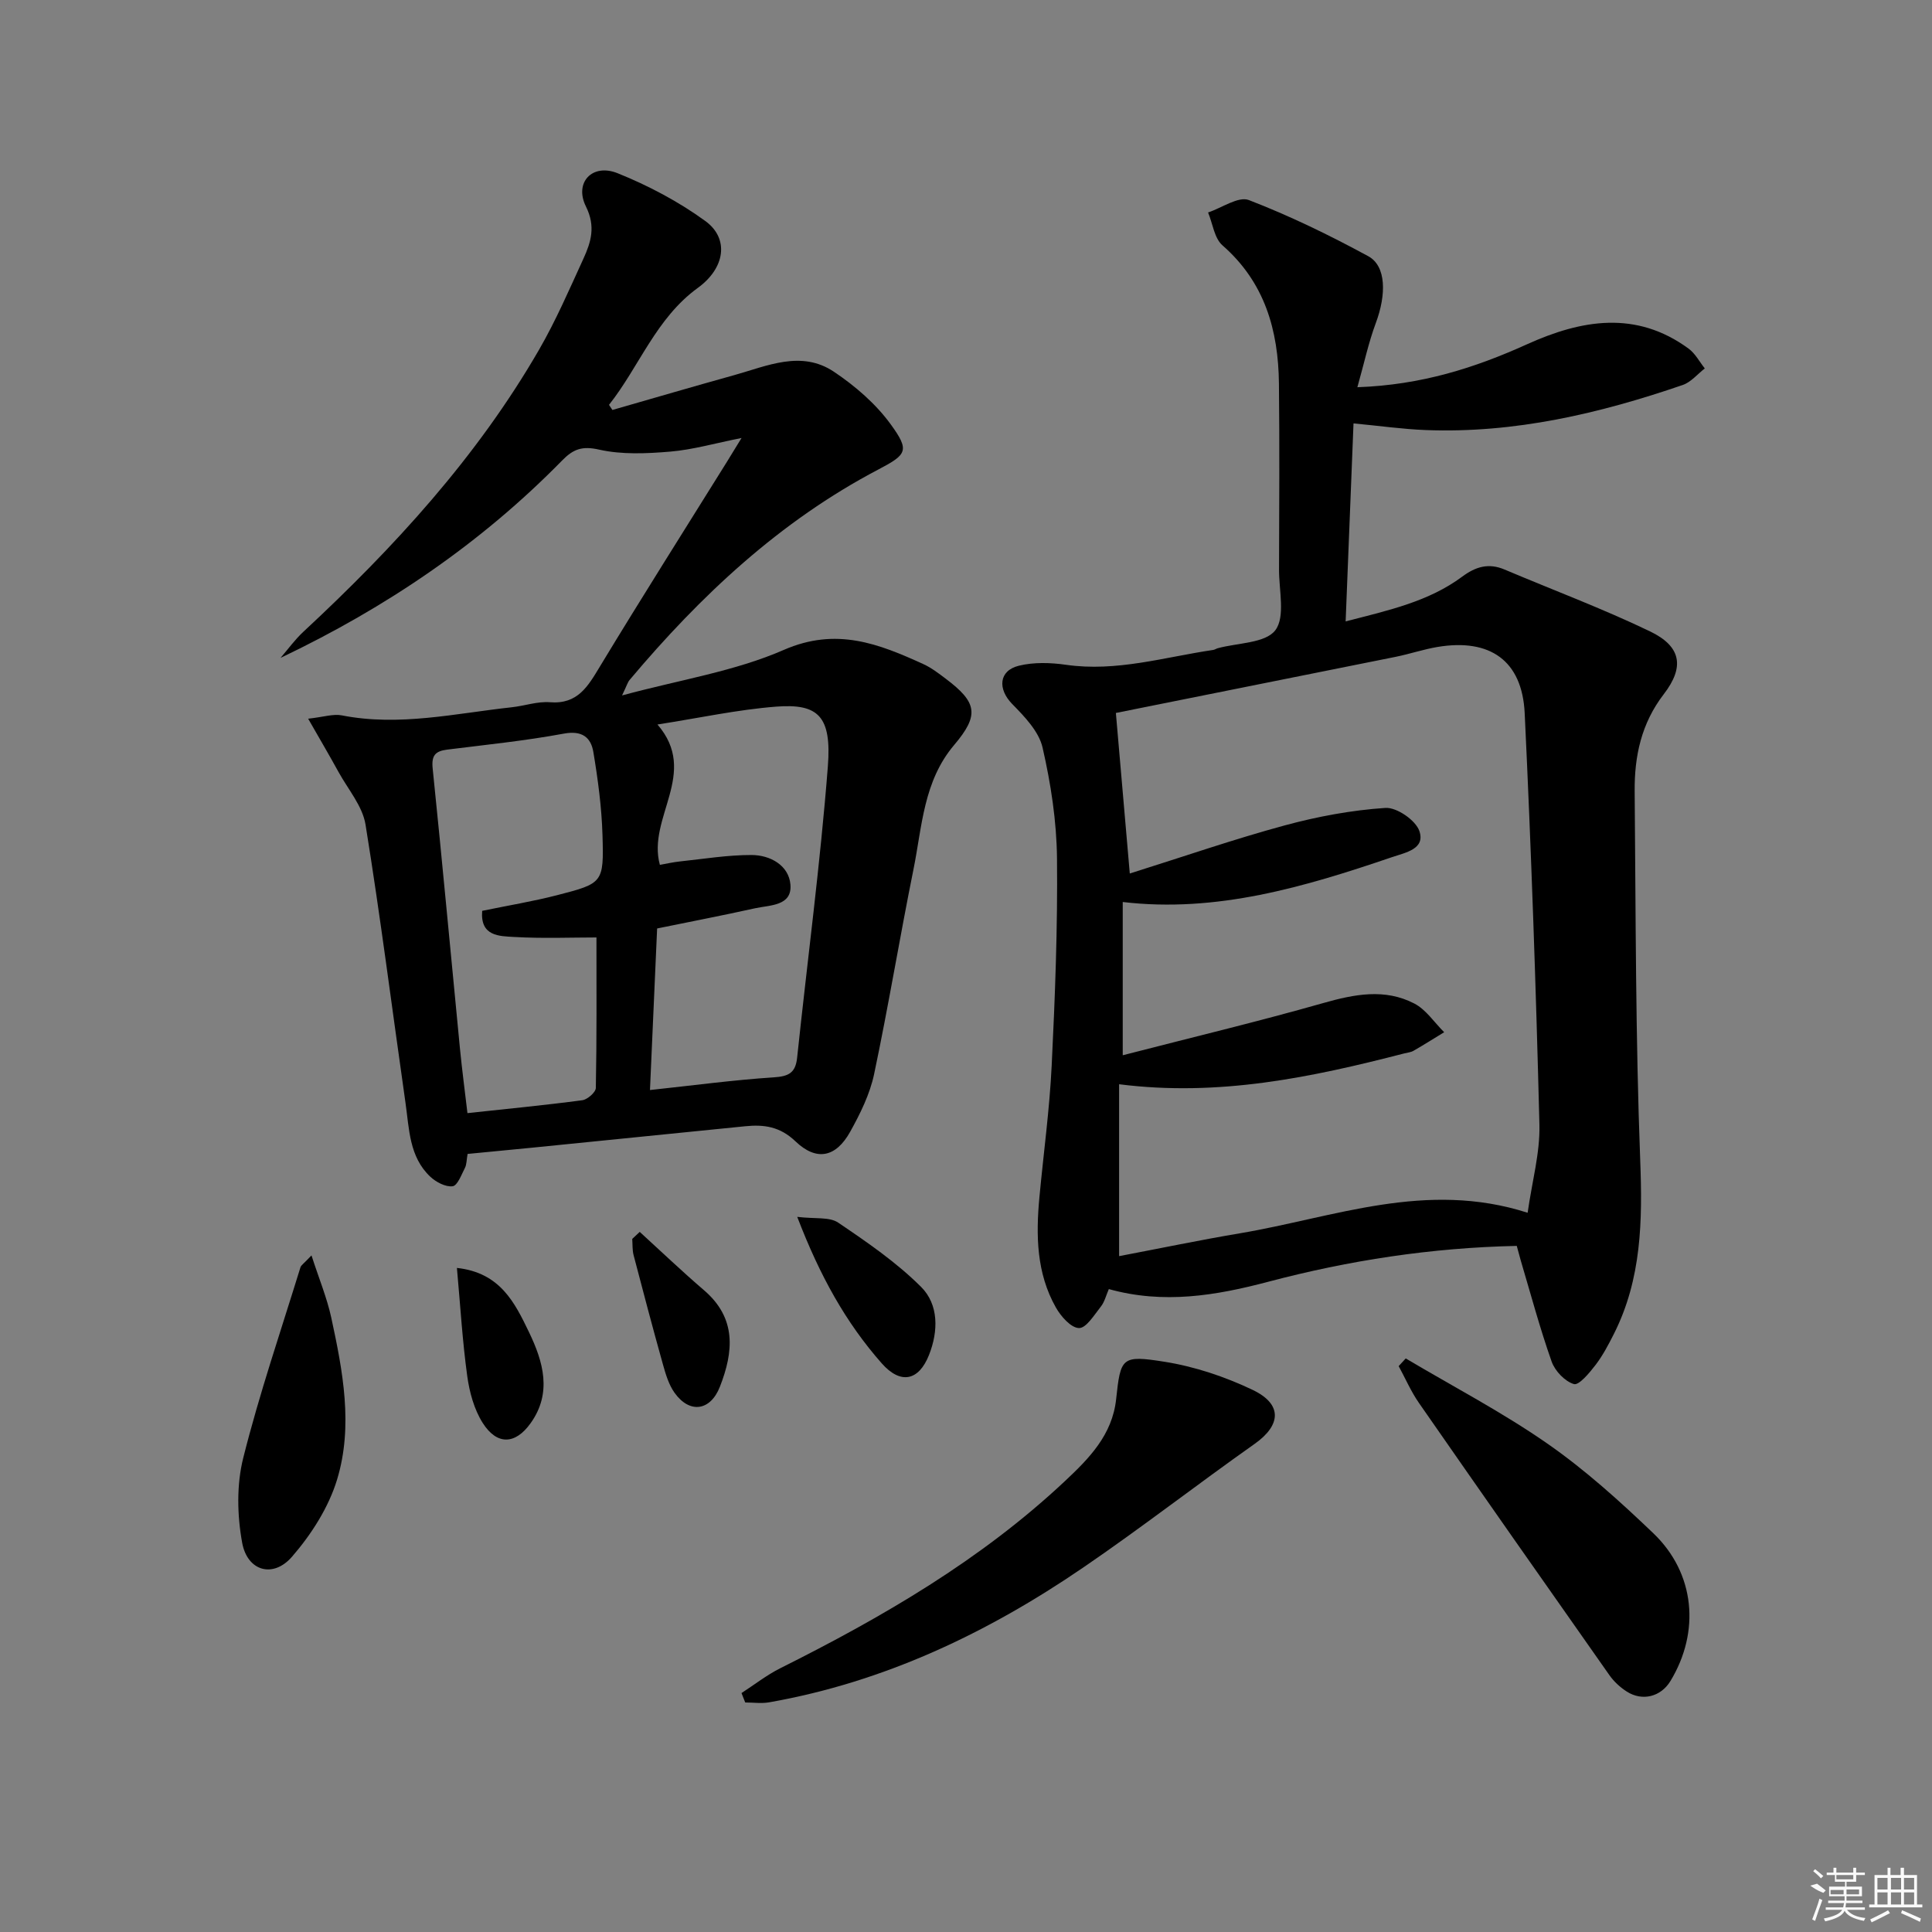 <svg enable-background="new 0 0 400 400" viewBox="0 0 400 400" xmlns="http://www.w3.org/2000/svg"><rect x="0" y="0" width="400" height="400" fill="#808080" stroke="none"/><path d="m314.03 257.95c-17.69.37-34.71 3-51.44 7.42-10.88 2.88-21.68 4.68-33.02 1.52-.57 1.31-.88 2.66-1.66 3.64-1.36 1.71-3.03 4.47-4.52 4.43-1.66-.04-3.75-2.42-4.79-4.27-4.02-7.11-4.14-14.93-3.4-22.82.85-9.09 2.1-18.16 2.54-27.26.7-14.29 1.25-28.62 1.1-42.92-.08-7.67-1.27-15.43-2.99-22.92-.76-3.33-3.72-6.4-6.28-9.01-3.02-3.08-2.83-6.9 1.38-7.93 3.09-.76 6.57-.65 9.77-.19 10.45 1.5 20.36-1.59 30.47-3.08.32-.05.61-.26.93-.35 4.12-1.13 9.84-1.02 11.91-3.71 2.12-2.77.76-8.28.78-12.59.04-12.83.12-25.66-.02-38.49-.12-11.02-2.92-20.96-11.69-28.62-1.69-1.48-2.02-4.5-2.98-6.81 2.85-.95 6.28-3.4 8.44-2.57 8.48 3.27 16.73 7.28 24.73 11.63 3.74 2.04 3.75 7.95 1.56 13.82-1.52 4.08-2.43 8.38-3.82 13.3 13.26-.47 24.33-4.01 35.12-8.89 11.23-5.08 22.57-7.09 33.47.91 1.37 1.01 2.24 2.71 3.34 4.09-1.51 1.17-2.85 2.83-4.55 3.42-17.23 5.92-34.81 10.04-53.19 9.34-4.79-.18-9.56-.87-14.99-1.38-.54 13.49-1.07 26.86-1.63 40.99 8.99-2.31 17.21-4.12 24.13-9.26 2.8-2.08 5.47-2.87 8.76-1.48 10.06 4.26 20.32 8.09 30.15 12.82 6.41 3.09 7.2 7.31 2.83 12.99-4.66 6.05-6.09 12.85-6.03 20.09.23 25.48.18 50.97 1.15 76.42.48 12.51.29 24.56-5.45 35.94-1.12 2.22-2.3 4.47-3.8 6.43-1.25 1.63-3.44 4.27-4.48 3.96-1.87-.56-3.92-2.71-4.61-4.66-2.43-6.88-4.32-13.95-6.4-20.95-.22-.8-.43-1.59-.82-3zm-83-110.34c.93 10.74 1.84 21.22 2.88 33.24 11.27-3.54 21.56-7.11 32.04-9.95 6.81-1.85 13.86-3.16 20.88-3.63 2.34-.16 6.29 2.56 7.04 4.8 1.26 3.73-2.89 4.44-5.66 5.39-18.1 6.17-36.34 11.58-55.76 9.29v31.73c14.34-3.7 28.01-6.97 41.52-10.81 6.45-1.83 12.73-3.07 18.85.1 2.43 1.26 4.14 3.92 6.18 5.94-2.12 1.29-4.21 2.62-6.36 3.85-.55.32-1.27.37-1.91.54-19.13 4.94-38.37 9.01-59.03 6.38v35.59c8.48-1.61 16.75-3.34 25.08-4.74 19.42-3.28 38.47-11 59.5-4.24.92-6.5 2.58-12.38 2.44-18.21-.71-28.42-1.69-56.83-3.05-85.23-.52-10.89-7.19-15.51-18.02-13.71-2.93.49-5.77 1.46-8.69 2.05-19.15 3.85-38.29 7.68-57.93 11.62z"/><path d="m96.81 238.91c-.23 1.29-.19 2.19-.55 2.89-.72 1.4-1.54 3.67-2.55 3.8-1.45.19-3.44-.86-4.63-1.98-4.36-4.11-4.35-9.87-5.12-15.24-2.75-19.22-5.18-38.49-8.28-57.65-.62-3.84-3.62-7.31-5.6-10.91-1.86-3.39-3.82-6.72-6.28-11.02 3.21-.35 5.19-1.04 6.97-.69 11.89 2.34 23.51-.41 35.2-1.68 2.64-.29 5.29-1.24 7.87-1.04 5.78.47 7.89-3.3 10.38-7.42 8.61-14.23 17.52-28.28 26.31-42.4.86-1.38 1.7-2.77 3-4.89-5.45 1.08-10.05 2.42-14.74 2.82-4.9.41-10.03.65-14.75-.41-3.52-.8-5.35-.11-7.64 2.23-16.81 17.16-36.41 30.45-58.32 40.89 1.57-1.82 2.99-3.8 4.74-5.42 18.74-17.41 35.93-36.13 48.8-58.41 3.48-6.03 6.26-12.47 9.17-18.82 1.57-3.44 2.58-6.67.52-10.81-2.47-4.97 1.32-8.99 6.55-6.89 6.37 2.56 12.63 5.87 18.17 9.9 5 3.64 4.09 9.75-1.55 13.84-8.67 6.3-12.11 16.27-18.39 24.22.23.35.47.71.7 1.06 8.4-2.41 16.79-4.87 25.21-7.21 6.82-1.9 13.88-5.22 20.63-.72 4.43 2.96 8.72 6.67 11.82 10.95 3.93 5.42 3.3 6.2-2.59 9.3-20.41 10.71-36.82 26.12-51.51 43.58-.4.47-.56 1.13-1.56 3.2 12.01-3.25 23.34-4.99 33.5-9.43 10.86-4.74 19.65-1.27 28.91 2.96 1.64.75 3.13 1.9 4.59 3 6.5 4.9 7.04 7.5 1.76 13.73-6.36 7.5-6.63 16.83-8.41 25.68-2.86 14.14-5.19 28.38-8.17 42.49-.88 4.14-2.87 8.17-4.95 11.91-2.96 5.32-6.97 6.15-11.33 1.98-3.2-3.06-6.51-3.52-10.42-3.12-14.71 1.49-29.43 2.96-44.14 4.44-4.42.43-8.85.86-13.32 1.29zm3.02-50.33c5.47-1.13 10.54-1.96 15.5-3.24 9.52-2.45 9.7-2.56 9.41-12.41-.17-5.76-.94-11.53-1.89-17.22-.51-3.05-2.34-4.52-6.12-3.82-7.98 1.48-16.09 2.3-24.15 3.31-2.45.31-3.28 1.2-3 3.91 1.99 19.32 3.76 38.66 5.65 58 .43 4.38 1.01 8.75 1.55 13.35 8.31-.9 16.06-1.64 23.77-2.67 1.07-.14 2.79-1.64 2.81-2.54.2-10.24.13-20.48.13-31.16-5.15 0-11.11.24-17.04-.1-3.04-.18-7.06-.11-6.62-5.41zm34.74 37.1c8.89-.95 17.25-2.08 25.66-2.63 3.09-.2 4.48-.94 4.81-4.09 2.12-20.11 4.8-40.16 6.36-60.31.8-10.35-1.98-13.02-10.69-12.35-8 .62-15.92 2.35-24.59 3.7 8.7 10.06-2.2 19.25.5 29.06 1.34-.24 2.74-.56 4.16-.71 4.93-.52 9.87-1.34 14.8-1.33 3.88 0 7.73 2.14 8.07 6.11.38 4.48-4.26 4.24-7.33 4.92-6.72 1.49-13.49 2.79-20.27 4.18-.52 11.47-.99 22.23-1.48 33.45z"/><path d="m153.52 350.53c2.67-1.73 5.2-3.72 8.03-5.14 21.19-10.6 41.55-22.42 58.95-38.76 4.99-4.68 9.78-9.54 10.58-16.92.94-8.66 1.09-9.19 10.03-7.77 6.24.99 12.51 3.09 18.23 5.82 6.23 2.97 5.9 7.3.43 11.17-11.94 8.43-23.49 17.41-35.56 25.65-19.78 13.51-41.11 23.66-64.92 27.86-1.62.29-3.33.04-5 .04-.26-.65-.52-1.3-.77-1.95z"/><path d="m291.04 281.25c9.79 5.81 19.94 11.11 29.27 17.59 7.86 5.46 15.07 11.98 22.01 18.62 8.64 8.27 9.72 20.38 3.52 30.59-1.97 3.24-5.8 4.25-9.05 2.16-1.37-.88-2.66-2.07-3.59-3.4-13.19-18.74-26.34-37.52-39.42-56.34-1.65-2.37-2.81-5.08-4.2-7.63.48-.53.97-1.06 1.46-1.59z"/><path d="m64.49 259.92c1.59 4.92 3.21 8.81 4.09 12.86 2.4 11.08 4.57 22.44 1.22 33.51-1.75 5.79-5.34 11.4-9.35 16.02-3.9 4.5-9.23 2.99-10.31-2.89-1.04-5.68-1.18-12.01.22-17.57 3.34-13.31 7.8-26.34 11.85-39.48.14-.43.66-.73 2.28-2.45z"/><path d="m165.06 251.94c3.72.45 6.66-.03 8.46 1.18 6 4.06 12.08 8.23 17.18 13.32 3.67 3.66 3.59 9.15 1.65 14.07-2.14 5.43-5.92 6.16-9.81 1.74-7.4-8.4-12.78-18.04-17.48-30.31z"/><path d="m94.6 262.51c8.97.98 11.98 7.2 14.92 13.29 2.97 6.16 4.81 12.59.35 18.84-3.2 4.49-6.98 4.59-9.92-.02-1.78-2.8-2.75-6.36-3.21-9.7-.99-7.17-1.42-14.42-2.14-22.41z"/><path d="m132.45 255.05c4.43 4.04 8.77 8.19 13.32 12.09 6.75 5.79 6.12 12.7 3.28 19.96-1.97 5.04-6.27 5.64-9.4 1.25-1.2-1.69-1.84-3.87-2.41-5.91-2.1-7.5-4.09-15.04-6.06-22.57-.28-1.07-.2-2.24-.28-3.37.52-.5 1.04-.97 1.55-1.45z"/><g fill="#fafafa"><path d="m374.8 390.4 1.4-.4c.7.5 1.3 1 1.8 1.4l-.5.5c-1.5-.6-2.1-1.1-2.7-1.5zm1 7.3-.6-.3c.5-1.4 1.1-2.8 1.5-4.3.2.1.4.2.6.3-.5 1.3-1 2.8-1.5 4.3zm-.4-10.3.4-.4c.4.3 1 .8 1.7 1.4l-.5.5c-.4-.5-1-1-1.6-1.5zm2.5.3h1.7v-1h.6v1h3.5v-1h.6v1h1.8v.5h-1.8v1.4h-2v1h3.2v2h-3.2v.9h3.3v.5h-3.4c0 .3-.1.6-.1.9h4v.5h-3.7c.7.9 1.9 1.5 3.8 1.7-.1.2-.2.4-.3.6-2.1-.4-3.5-1.1-4-2.1-.4 1-1.8 1.7-4 2.2-.1-.2-.2-.4-.3-.6 2.1-.4 3.4-1 3.8-1.8h-3.4v-.5h3.6c.1-.3.1-.6.2-.9h-3.3v-.5h3.4c0-.3 0-.6 0-.9h-3.2v-2h3.3v-1h-2.1v-1.4h-1.7v-.5zm1.1 3.5v1h2.7c0-.3 0-.4 0-.4 0-.1 0-.2 0-.2 0-.1 0-.2 0-.3h-2.7zm1.2-3v.9h3.5v-.9zm4.7 3h-2.6v.6.4h2.6z"/><path d="m393.6 386.7h.6v1.5h2.7v6.1h1.1v.6h-11v-.6h1.1v-6.1h2.7v-1.5h.6v1.5h2.1v-1.5zm-2.7 8.8.4.6c-1.2.6-2.5 1.3-3.8 1.9-.1-.2-.2-.4-.3-.6 1.2-.6 2.5-1.2 3.7-1.9zm-2.2-6.7v2.4h2.1v-2.4zm0 3v2.5h2.1v-2.5zm2.8-3v2.4h2.1v-2.4zm0 3v2.5h2.1v-2.5zm6 6.1c-1.4-.7-2.7-1.3-3.9-1.8l.2-.6c1.5.6 2.7 1.2 3.9 1.7zm-1.2-9.1h-2.1v2.4h2.1zm-2.1 3v2.5h2.1v-2.5z"/></g></svg>